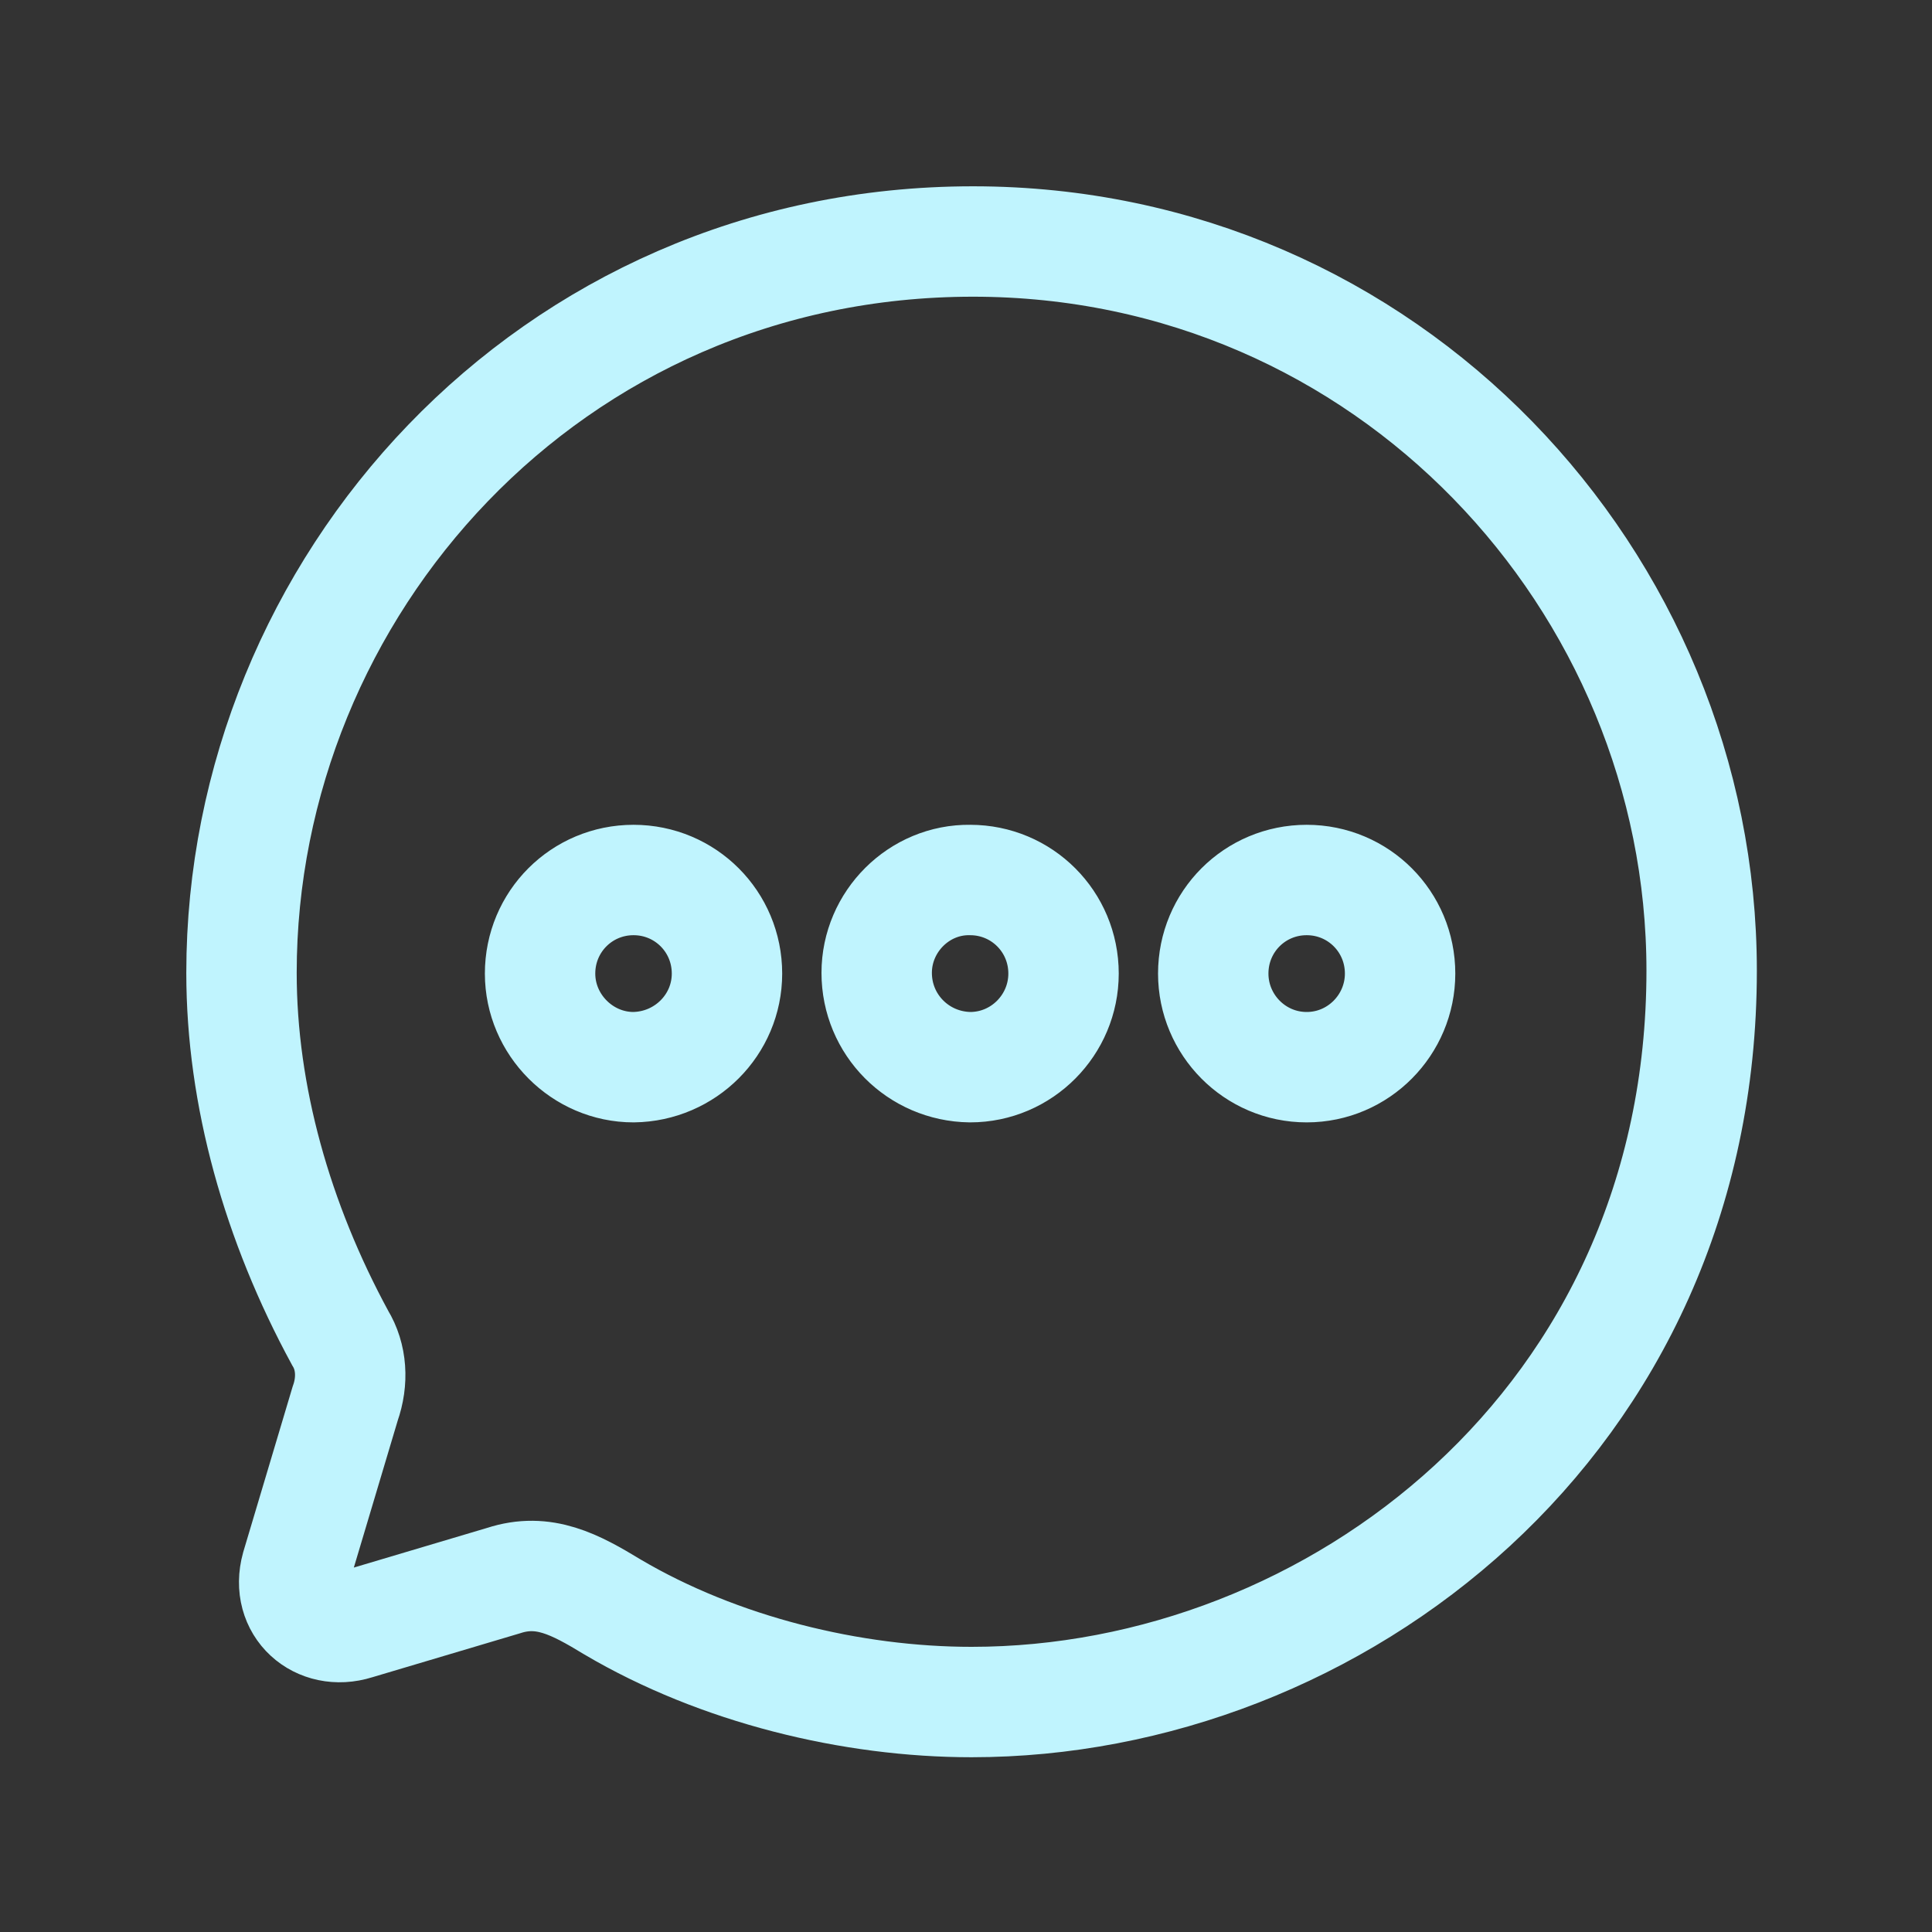 <svg width="35" height="35" viewBox="0 0 35 35" fill="none" xmlns="http://www.w3.org/2000/svg">
<rect x="0" y="0" width="35" height="35" fill="#333333" stroke="none"/>
<path fill-rule="evenodd" clip-rule="evenodd" d="M4.375 17.624C4.375 10.655 9.943 4.375 17.627 4.375C25.14 4.375 30.827 10.536 30.827 17.584C30.827 25.759 24.161 30.834 17.601 30.834C15.432 30.834 13.025 30.251 11.094 29.111C10.419 28.701 9.851 28.396 9.123 28.634L6.451 29.429C5.777 29.641 5.169 29.111 5.367 28.396L6.253 25.428C6.399 25.017 6.372 24.58 6.161 24.236C5.023 22.142 4.375 19.85 4.375 17.624ZM15.882 17.624C15.882 18.565 16.635 19.32 17.574 19.333C18.513 19.333 19.267 18.565 19.267 17.637C19.267 16.697 18.513 15.942 17.574 15.942C16.649 15.928 15.882 16.697 15.882 17.624ZM21.979 17.637C21.979 18.565 22.732 19.333 23.672 19.333C24.61 19.333 25.364 18.565 25.364 17.637C25.364 16.697 24.61 15.942 23.672 15.942C22.732 15.942 21.979 16.697 21.979 17.637ZM11.477 19.333C10.551 19.333 9.784 18.565 9.784 17.637C9.784 16.697 10.538 15.942 11.477 15.942C12.416 15.942 13.17 16.697 13.17 17.637C13.17 18.565 12.416 19.32 11.477 19.333Z" stroke="#C0F4FE" stroke-width="2"/>
</svg>
